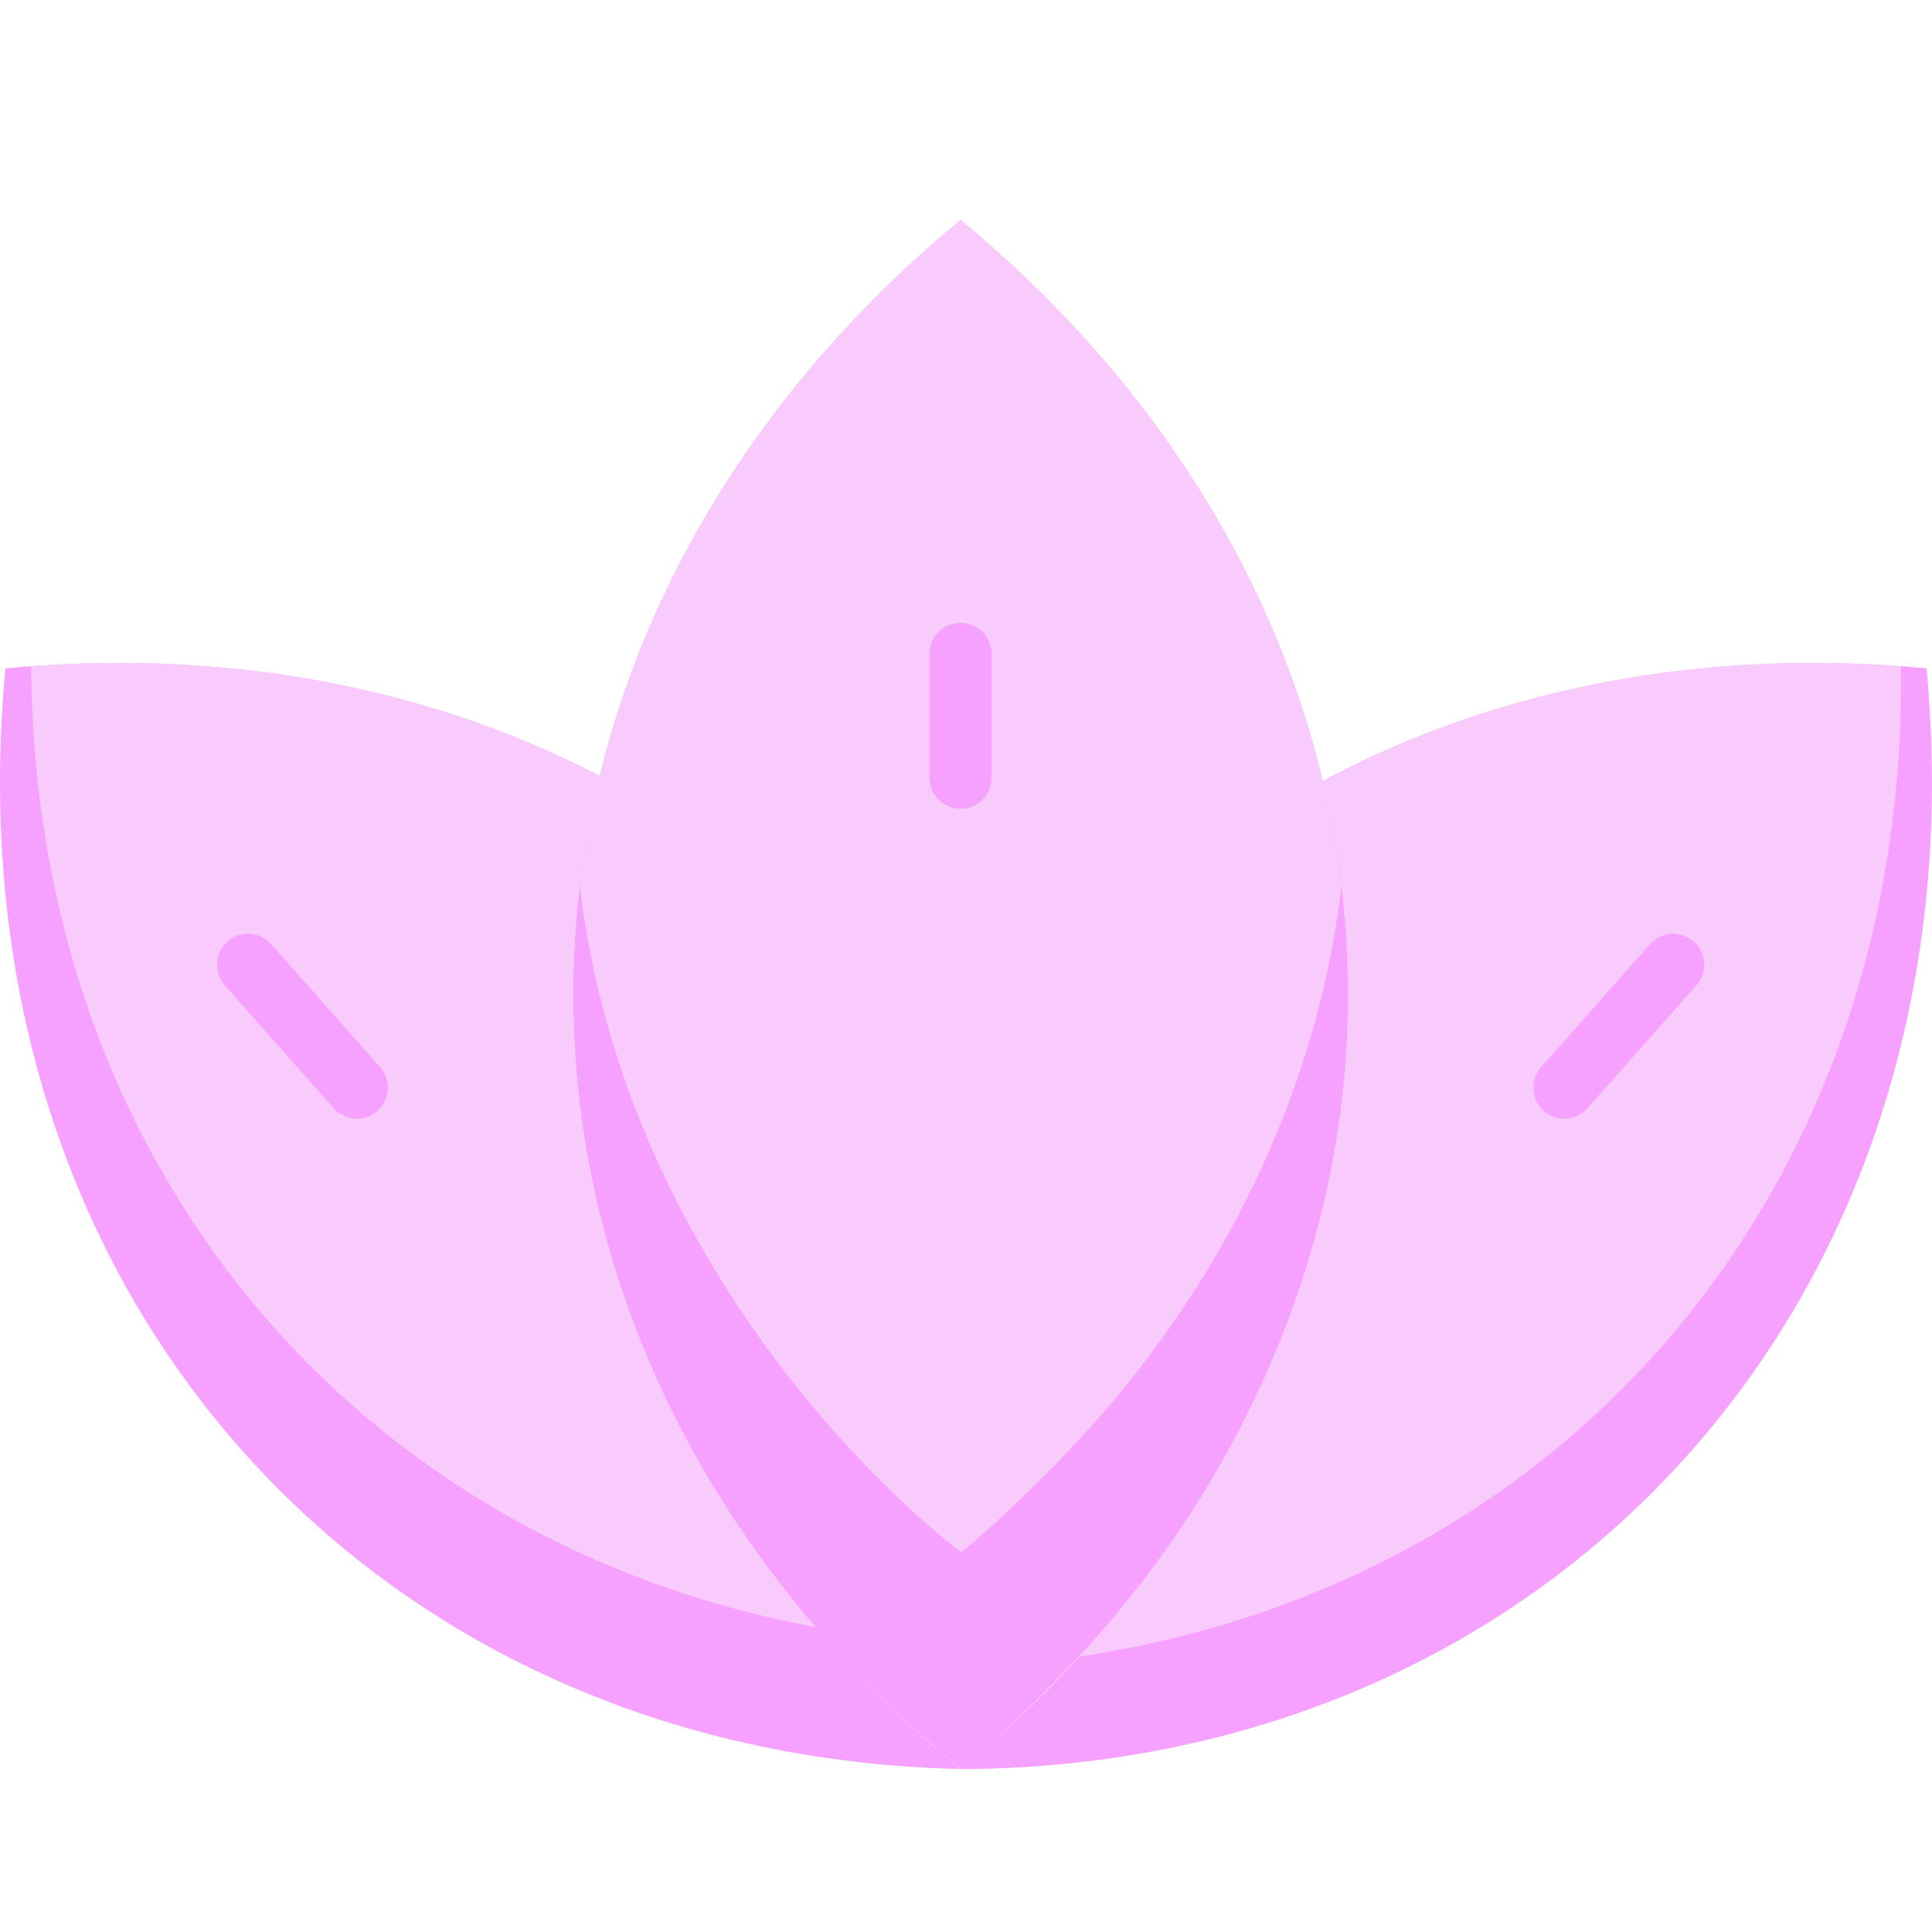 <svg width="40" height="40" viewBox="0 0 40 40" fill="none" xmlns="http://www.w3.org/2000/svg">
<path d="M23.166 33.357C21.839 34.968 19.96 36.623 19.895 36.623C19.877 36.642 19.145 35.996 18.795 35.67C9.198 26.772 9.581 13.091 19.888 4.555C29.356 12.397 30.429 24.54 23.166 33.357Z" fill="#F6A1FF"/>
<path d="M27.774 18.349C27.332 22.048 25.796 25.673 23.167 28.866C21.84 30.477 19.961 32.133 19.896 32.133C19.888 32.141 13.047 27.075 12.004 18.347C12.605 13.319 15.225 8.417 19.889 4.555C24.187 8.115 27.127 12.901 27.774 18.349Z" fill="#F9CAFC"/>
<path d="M20 36.627C19.989 36.627 20.009 36.627 19.895 36.624C26.588 31.076 29.1 23.353 27.383 16.172C31.237 14.11 35.605 13.433 39.887 13.838C41.108 26.827 32.254 36.519 20 36.627Z" fill="#F6A1FF"/>
<path d="M22.348 34.297C22.685 33.938 23.147 33.38 23.166 33.358C23.166 33.262 29.8 26.277 27.383 16.171C31.079 14.195 35.243 13.492 39.356 13.794C39.496 24.547 32.529 32.78 22.348 34.297Z" fill="#F9CAFC"/>
<path d="M19.879 36.625C7.662 36.347 -1.1 26.756 0.112 13.839C4.353 13.436 8.636 14.101 12.417 16.067C10.504 23.878 13.654 31.453 19.879 36.625Z" fill="#F6A1FF"/>
<path d="M16.889 33.688C7.4 31.933 0.714 24.17 0.645 13.794C4.694 13.497 8.772 14.169 12.418 16.066C10.817 22.609 12.814 28.958 16.889 33.688Z" fill="#F9CAFC"/>
<path d="M19.888 16.744C20.242 16.744 20.529 16.456 20.529 16.102V13.536C20.529 13.182 20.242 12.895 19.888 12.895C19.533 12.895 19.246 13.182 19.246 13.536V16.102C19.246 16.456 19.533 16.744 19.888 16.744Z" fill="#F6A1FF"/>
<path d="M35.068 19.493C34.803 19.258 34.397 19.283 34.162 19.548L31.908 22.094C31.541 22.508 31.84 23.16 32.388 23.16C32.565 23.16 32.742 23.087 32.868 22.944L35.123 20.399C35.358 20.134 35.333 19.728 35.068 19.493Z" fill="#F6A1FF"/>
<path d="M5.614 19.548C5.379 19.283 4.974 19.258 4.708 19.493C4.443 19.728 4.419 20.134 4.653 20.399L6.908 22.944C7.035 23.087 7.211 23.16 7.388 23.16C7.937 23.16 8.235 22.507 7.868 22.093L5.614 19.548Z" fill="#F6A1FF"/>
</svg>
